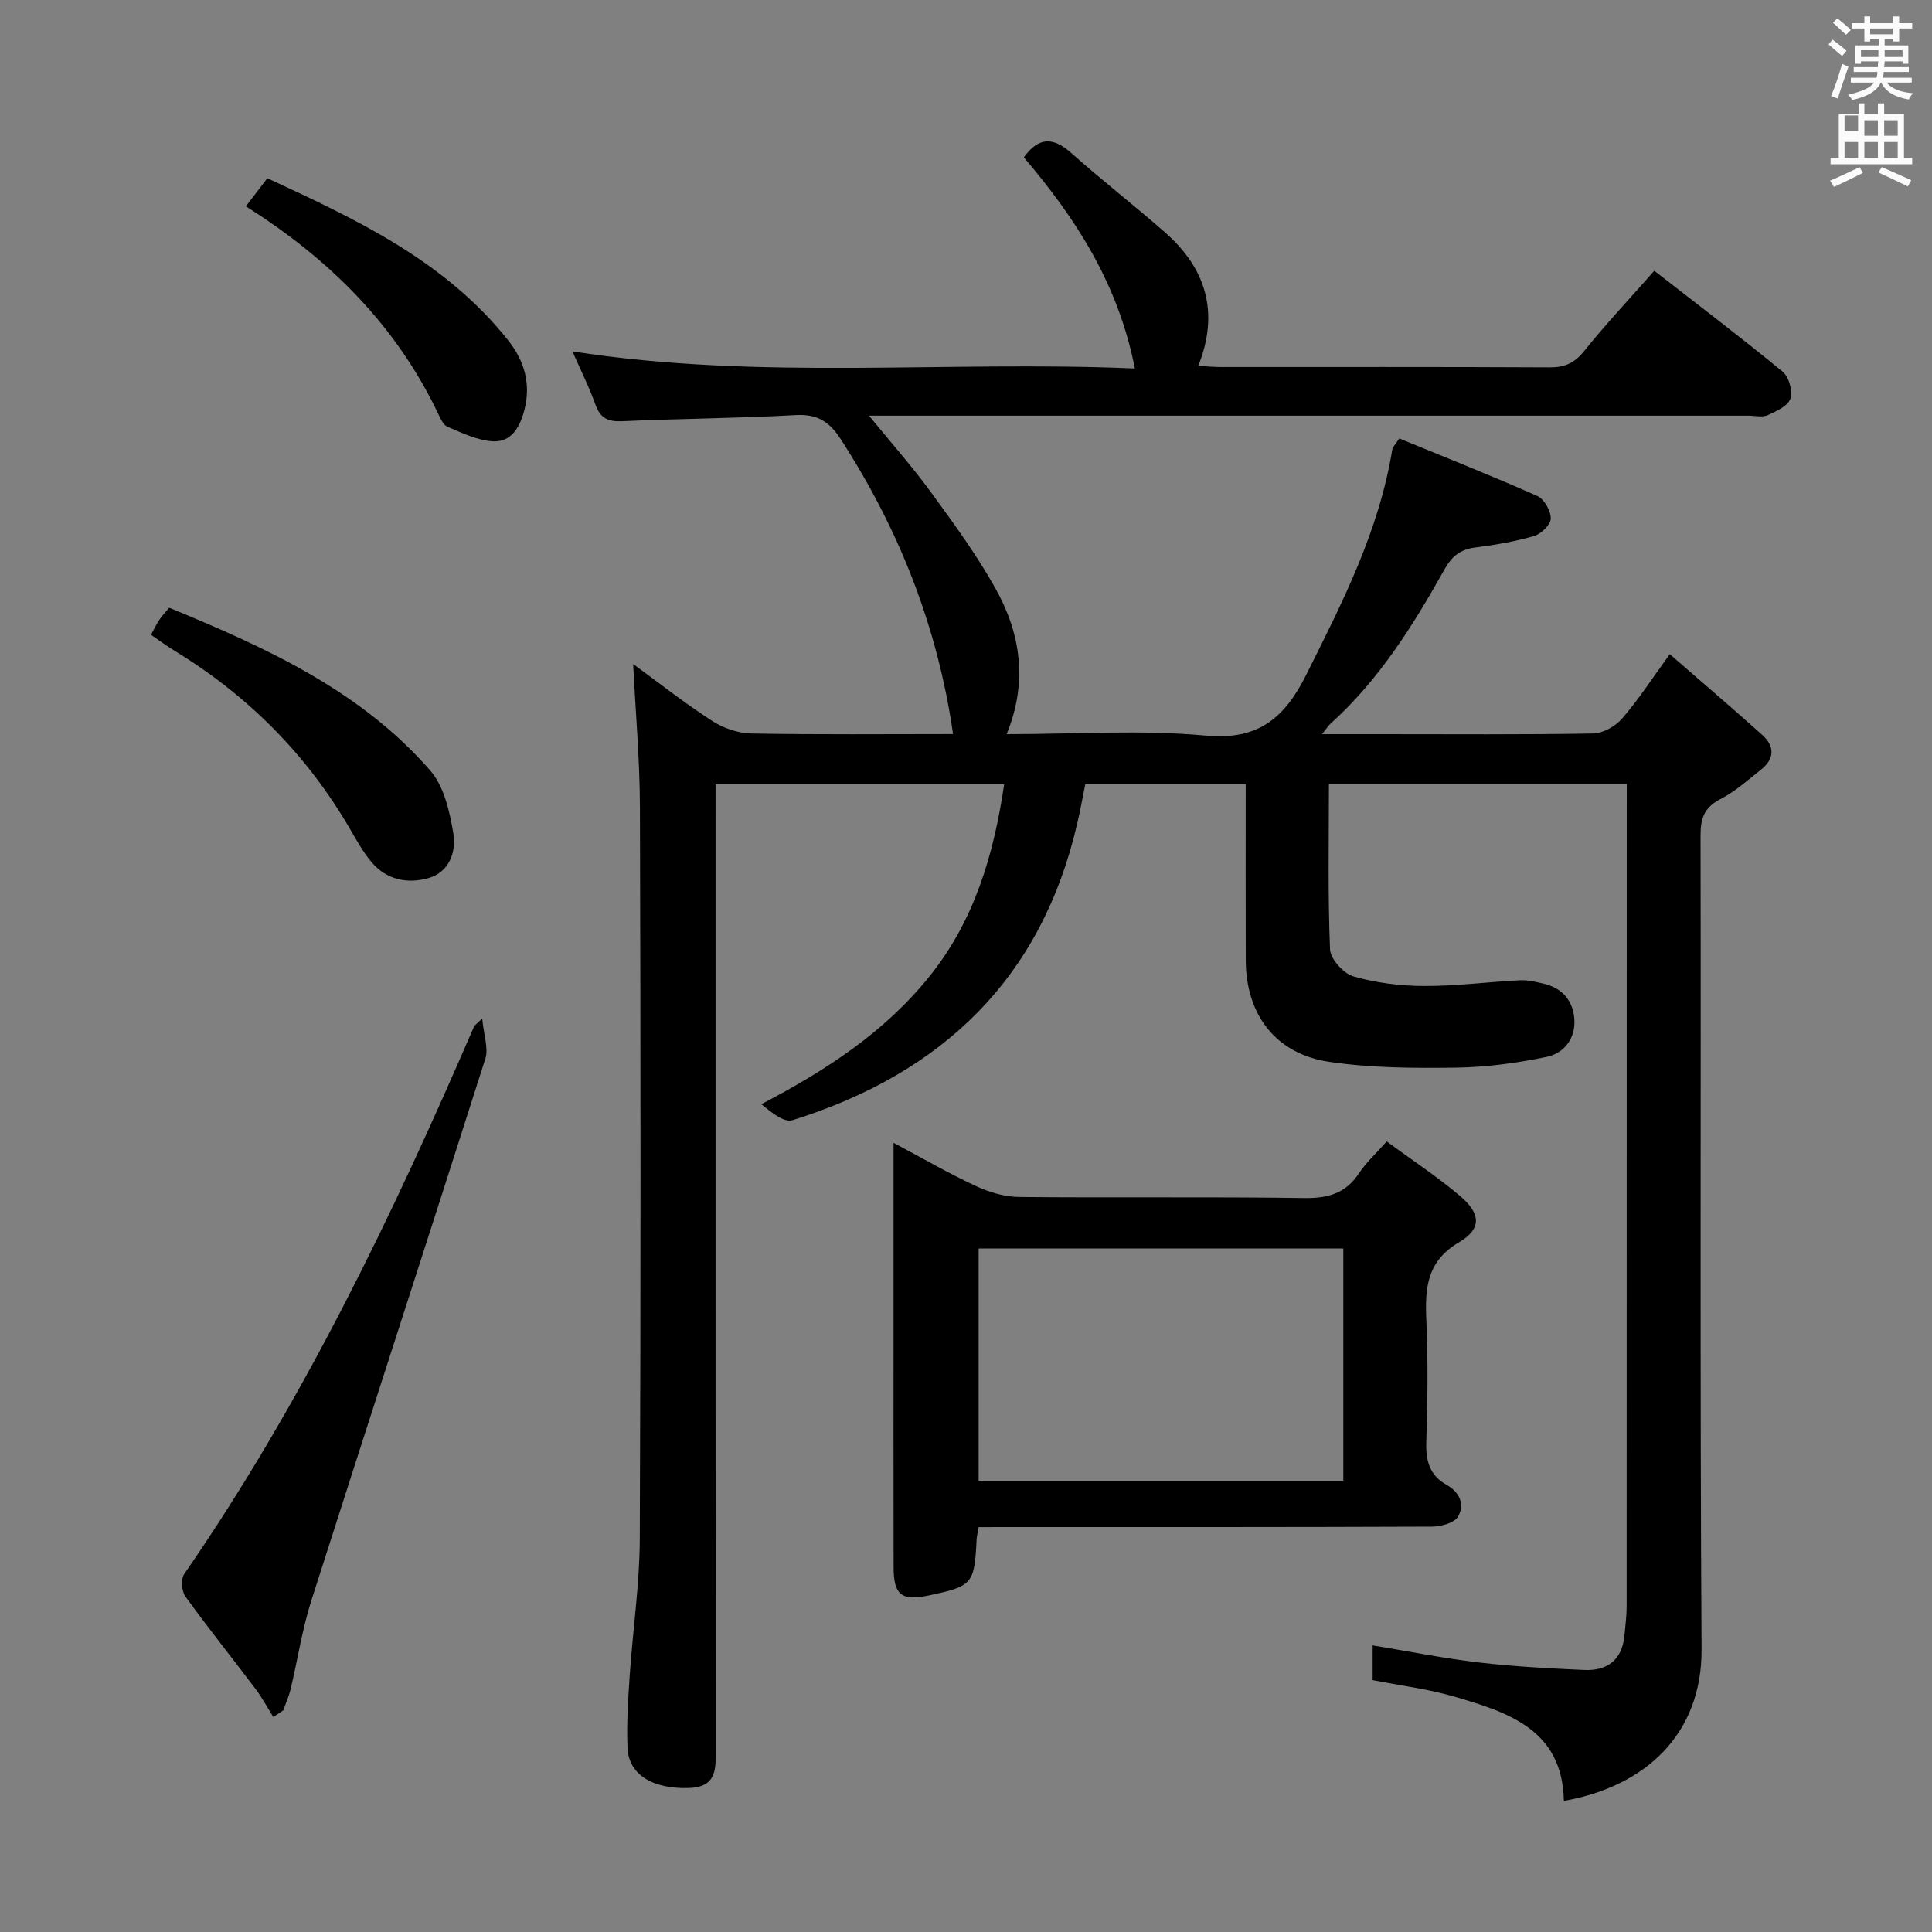 <svg enable-background="new 0 0 400 400" viewBox="0 0 400 400" xmlns="http://www.w3.org/2000/svg"><rect x="0" y="0" width="400" height="400" fill="#808080" stroke="none"/><path d="m378.6 9.2.8-1c.9.7 1.9 1.4 2.9 2.3l-.9 1.1c-1.1-.9-2-1.7-2.8-2.4zm.5 10.7c.9-2.1 1.6-4.3 2.3-6.7.4.2.8.4 1.3.6-.7 2.1-1.5 4.3-2.2 6.6zm.4-15.2.9-.9c1 .8 2 1.6 2.8 2.4l-1 1c-1-.9-1.9-1.8-2.7-2.5zm12.5-1.3h1.2v1.4h2.7v1.1h-2.7v2.7h-1.2v-.5h-1.8v1.3h4.9v3.8h-1.2v-.5h-3.7c0 .4-.1.9-.1 1.2h5.1v1h-5.2c0 .5-.1.9-.2 1.2h6v1h-5.2c1.1 1.3 2.9 2 5.5 2.2-.4.4-.7.8-.9 1.3-2.9-.5-4.8-1.6-5.7-3.5h-.1c-.8 1.7-2.7 2.9-5.9 3.6-.2-.4-.6-.8-.9-1.1 2.8-.6 4.6-1.4 5.4-2.5h-4.8v-1h5.3c.1-.3.2-.7.2-1.2h-4.9v-1h5c0-.4 0-.8.1-1.2h-3.6v.5h-1.2v-3.8h4.9v-1.3h-1.8v.5h-1.2v-2.7h-2.6v-1.1h2.6v-1.4h1.2v1.4h4.7v-1.4zm-6.7 8.4h3.6c0-.4 0-.9 0-1.4h-3.6zm1.9-4.7h4.7v-1.2h-4.7zm6.7 3.3h-3.7v1.4h3.7z" fill="#fafbfa"/><path d="m384.7 21.4h1.3v2.2h2.8v-2.2h1.3v2.2h4.1v9.1h1.7v1.3h-16.9v-1.3h1.7v-9.1h4.1v-2.2zm.3 13.2.7 1.2c-1.8.9-3.8 1.9-6 2.9-.2-.4-.5-.8-.8-1.3 2.4-1 4.4-2 6.1-2.8zm-3.1-7.5h2.8v-3.2h-2.8v4.2zm0 5.6h2.8v-3.3h-2.8zm4.1-4.6h2.8v-3.2h-2.8zm0 4.6h2.8v-3.3h-2.8zm3.6 1.9c2.1.9 4.1 1.8 6.1 2.7l-.7 1.3c-2.2-1.1-4.2-2-6.1-2.9zm3.3-9.7h-2.8v3.2h2.8zm-2.8 7.8h2.8v-3.3h-2.8z" fill="#fafbfa"/><g fill="#010000"><path d="m234.96 76.29c-3.45-17.56-12.24-31.11-22.99-43.71 2.97-4.12 5.95-4.35 9.78-.94 6.32 5.64 13.04 10.84 19.41 16.43 8.49 7.44 11.36 16.54 6.93 27.69 1.83.09 3.26.23 4.69.23 22.66.01 45.33-.05 67.99.07 3.12.02 5.17-.84 7.18-3.34 4.57-5.68 9.57-11 14.55-16.66 9.08 7.07 17.96 13.8 26.57 20.88 1.3 1.07 2.14 4.03 1.62 5.59-.51 1.52-2.91 2.62-4.71 3.43-1.11.5-2.62.1-3.96.1-58.49 0-116.98 0-175.47 0-1.82 0-3.65 0-6.63 0 4.67 5.73 9.01 10.61 12.84 15.87 4.7 6.43 9.43 12.91 13.31 19.84 5.24 9.35 6.79 19.4 2.34 30.23 14.06 0 27.76-.96 41.26.3 10.93 1.02 16.34-3.77 20.73-12.52 7.53-15.02 15.15-29.95 17.87-46.79.07-.44.51-.81 1.45-2.21 9.43 3.88 19.08 7.7 28.57 11.91 1.42.63 2.8 3.08 2.78 4.68-.01 1.26-2 3.18-3.45 3.6-3.95 1.16-8.07 1.85-12.17 2.38-3.07.4-4.82 1.75-6.38 4.53-6.51 11.63-13.57 22.92-23.61 31.96-.44.4-.76.93-1.75 2.16h12.12c14.66 0 29.33.12 43.99-.14 2.06-.04 4.62-1.47 6.01-3.08 3.34-3.85 6.13-8.17 9.88-13.34 6.74 5.87 13.01 11.21 19.14 16.71 2.58 2.31 2.6 4.93-.21 7.16-2.73 2.17-5.39 4.57-8.45 6.14-3.35 1.72-4.12 3.97-4.11 7.53.11 56.16-.14 112.31.21 168.47.11 17.49-11.52 28.42-28.51 31.4-.28-14.79-11.55-18.33-22.78-21.61-5.38-1.57-11.02-2.25-16.81-3.39 0-2.21 0-4.48 0-7.19 7.38 1.21 14.62 2.67 21.93 3.53 7.25.85 14.56 1.23 21.85 1.56 4.84.22 7.91-2.11 8.36-7.21.18-1.99.45-3.98.45-5.97.02-55.32.02-110.65.02-165.97 0-1.31 0-2.62 0-4.27-20.61 0-40.84 0-61.66 0 0 11.39-.24 22.82.23 34.23.08 2 2.8 5 4.85 5.59 4.67 1.35 9.69 1.97 14.56 1.99 6.63.03 13.26-.85 19.9-1.19 1.62-.08 3.29.33 4.89.7 3.87.9 6.11 3.5 6.38 7.35.28 4.01-2.13 7.06-5.72 7.81-6.13 1.28-12.45 2.14-18.7 2.23-8.78.12-17.68.08-26.34-1.2-11.12-1.65-17.23-9.8-17.27-21.06-.04-11.99-.01-23.98-.01-36.39-11.07 0-21.96 0-33.22 0-.52 2.55-1.01 5.3-1.64 8.01-7.4 32.24-28.08 51.87-58.96 61.52-1.77.55-4.38-1.61-6.47-3.31 13.48-7.04 25.48-14.9 34.75-26.38 9.29-11.51 13.34-25.05 15.53-39.83-19.89 0-39.55 0-59.75 0v5.95c0 64.49-.01 128.98.02 193.46 0 4.12.49 8.2-5.62 8.38-7.34.21-12.39-2.7-12.63-8.31-.21-4.97.12-9.98.45-14.95.64-9.44 2.05-18.87 2.09-28.31.21-50.49.18-100.98.03-151.47-.03-9.92-.92-19.85-1.4-29.67 5.04 3.68 10.49 7.97 16.28 11.73 2.33 1.52 5.4 2.6 8.15 2.65 13.98.26 27.97.12 41.8.12-3.22-22.31-11.22-42.49-23.31-61.13-2.32-3.58-4.84-5.16-9.26-4.91-11.96.67-23.95.72-35.92 1.27-3 .14-4.56-.65-5.58-3.51-1.27-3.57-2.99-6.97-4.74-10.95 38.9 6.06 77.48 1.86 116.45 3.54z"/><path d="m202.62 316.17c-.21 1.25-.39 1.88-.42 2.52-.45 9.26-.83 9.71-9.9 11.63-5.62 1.19-7.28-.08-7.29-5.83-.04-18.33-.01-36.66-.01-54.99 0-10.66 0-21.32 0-32.89 6.01 3.19 11.41 6.33 17.05 8.95 2.75 1.28 5.94 2.23 8.93 2.26 19.66.2 39.33-.07 58.99.22 4.94.07 8.62-.92 11.4-5.14 1.45-2.19 3.46-4.01 5.73-6.58 5.1 3.75 10.35 7.21 15.13 11.24 4.35 3.66 4.59 6.85-.11 9.61-6.67 3.92-7.1 9.38-6.82 15.96.37 8.48.28 17 0 25.49-.13 3.86.73 6.85 4.15 8.77 2.78 1.56 3.9 4.11 2.39 6.64-.79 1.31-3.52 2.03-5.38 2.04-29.33.12-58.66.09-87.99.09-1.78.01-3.6.01-5.85.01zm75.5-9.59c0-16.25 0-32.26 0-48.09-25.53 0-50.59 0-75.5 0v48.09z"/><path d="m56.58 355.48c-1.23-1.97-2.33-4.03-3.73-5.88-4.8-6.37-9.8-12.59-14.46-19.06-.79-1.09-.98-3.6-.26-4.64 24.49-35.45 43.03-74.03 60.04-113.43.06-.14.23-.23 1.67-1.6.32 3.5 1.33 6.17.65 8.31-11.91 37.43-24.09 74.78-36.03 112.2-1.9 5.96-2.83 12.23-4.29 18.33-.36 1.51-1.01 2.94-1.53 4.41-.67.46-1.36.91-2.06 1.36z"/><path d="m31.26 131.43c.61-1.11 1.1-2.16 1.74-3.12.53-.81 1.22-1.52 2.02-2.49 19.99 8.23 39.52 17.07 54.02 33.66 2.88 3.29 4.06 8.52 4.82 13.06.63 3.75-.78 8-5.12 9.25-4.35 1.25-8.7.4-11.82-3.3-1.69-2.01-3.01-4.36-4.34-6.66-8.92-15.44-21.08-27.69-36.27-36.99-1.69-1.02-3.28-2.21-5.05-3.41z"/><path d="m50.9 42.72c1.61-2.11 2.91-3.81 4.45-5.82 18.5 8.55 36.81 17.12 49.86 33.57 3.37 4.25 4.77 9.03 3.34 14.48-.92 3.51-2.68 6.63-6.5 6.42-3.18-.17-6.34-1.73-9.38-3-.9-.37-1.5-1.76-1.99-2.8-8.73-18.27-22.47-31.93-39.78-42.85z"/></g></svg>